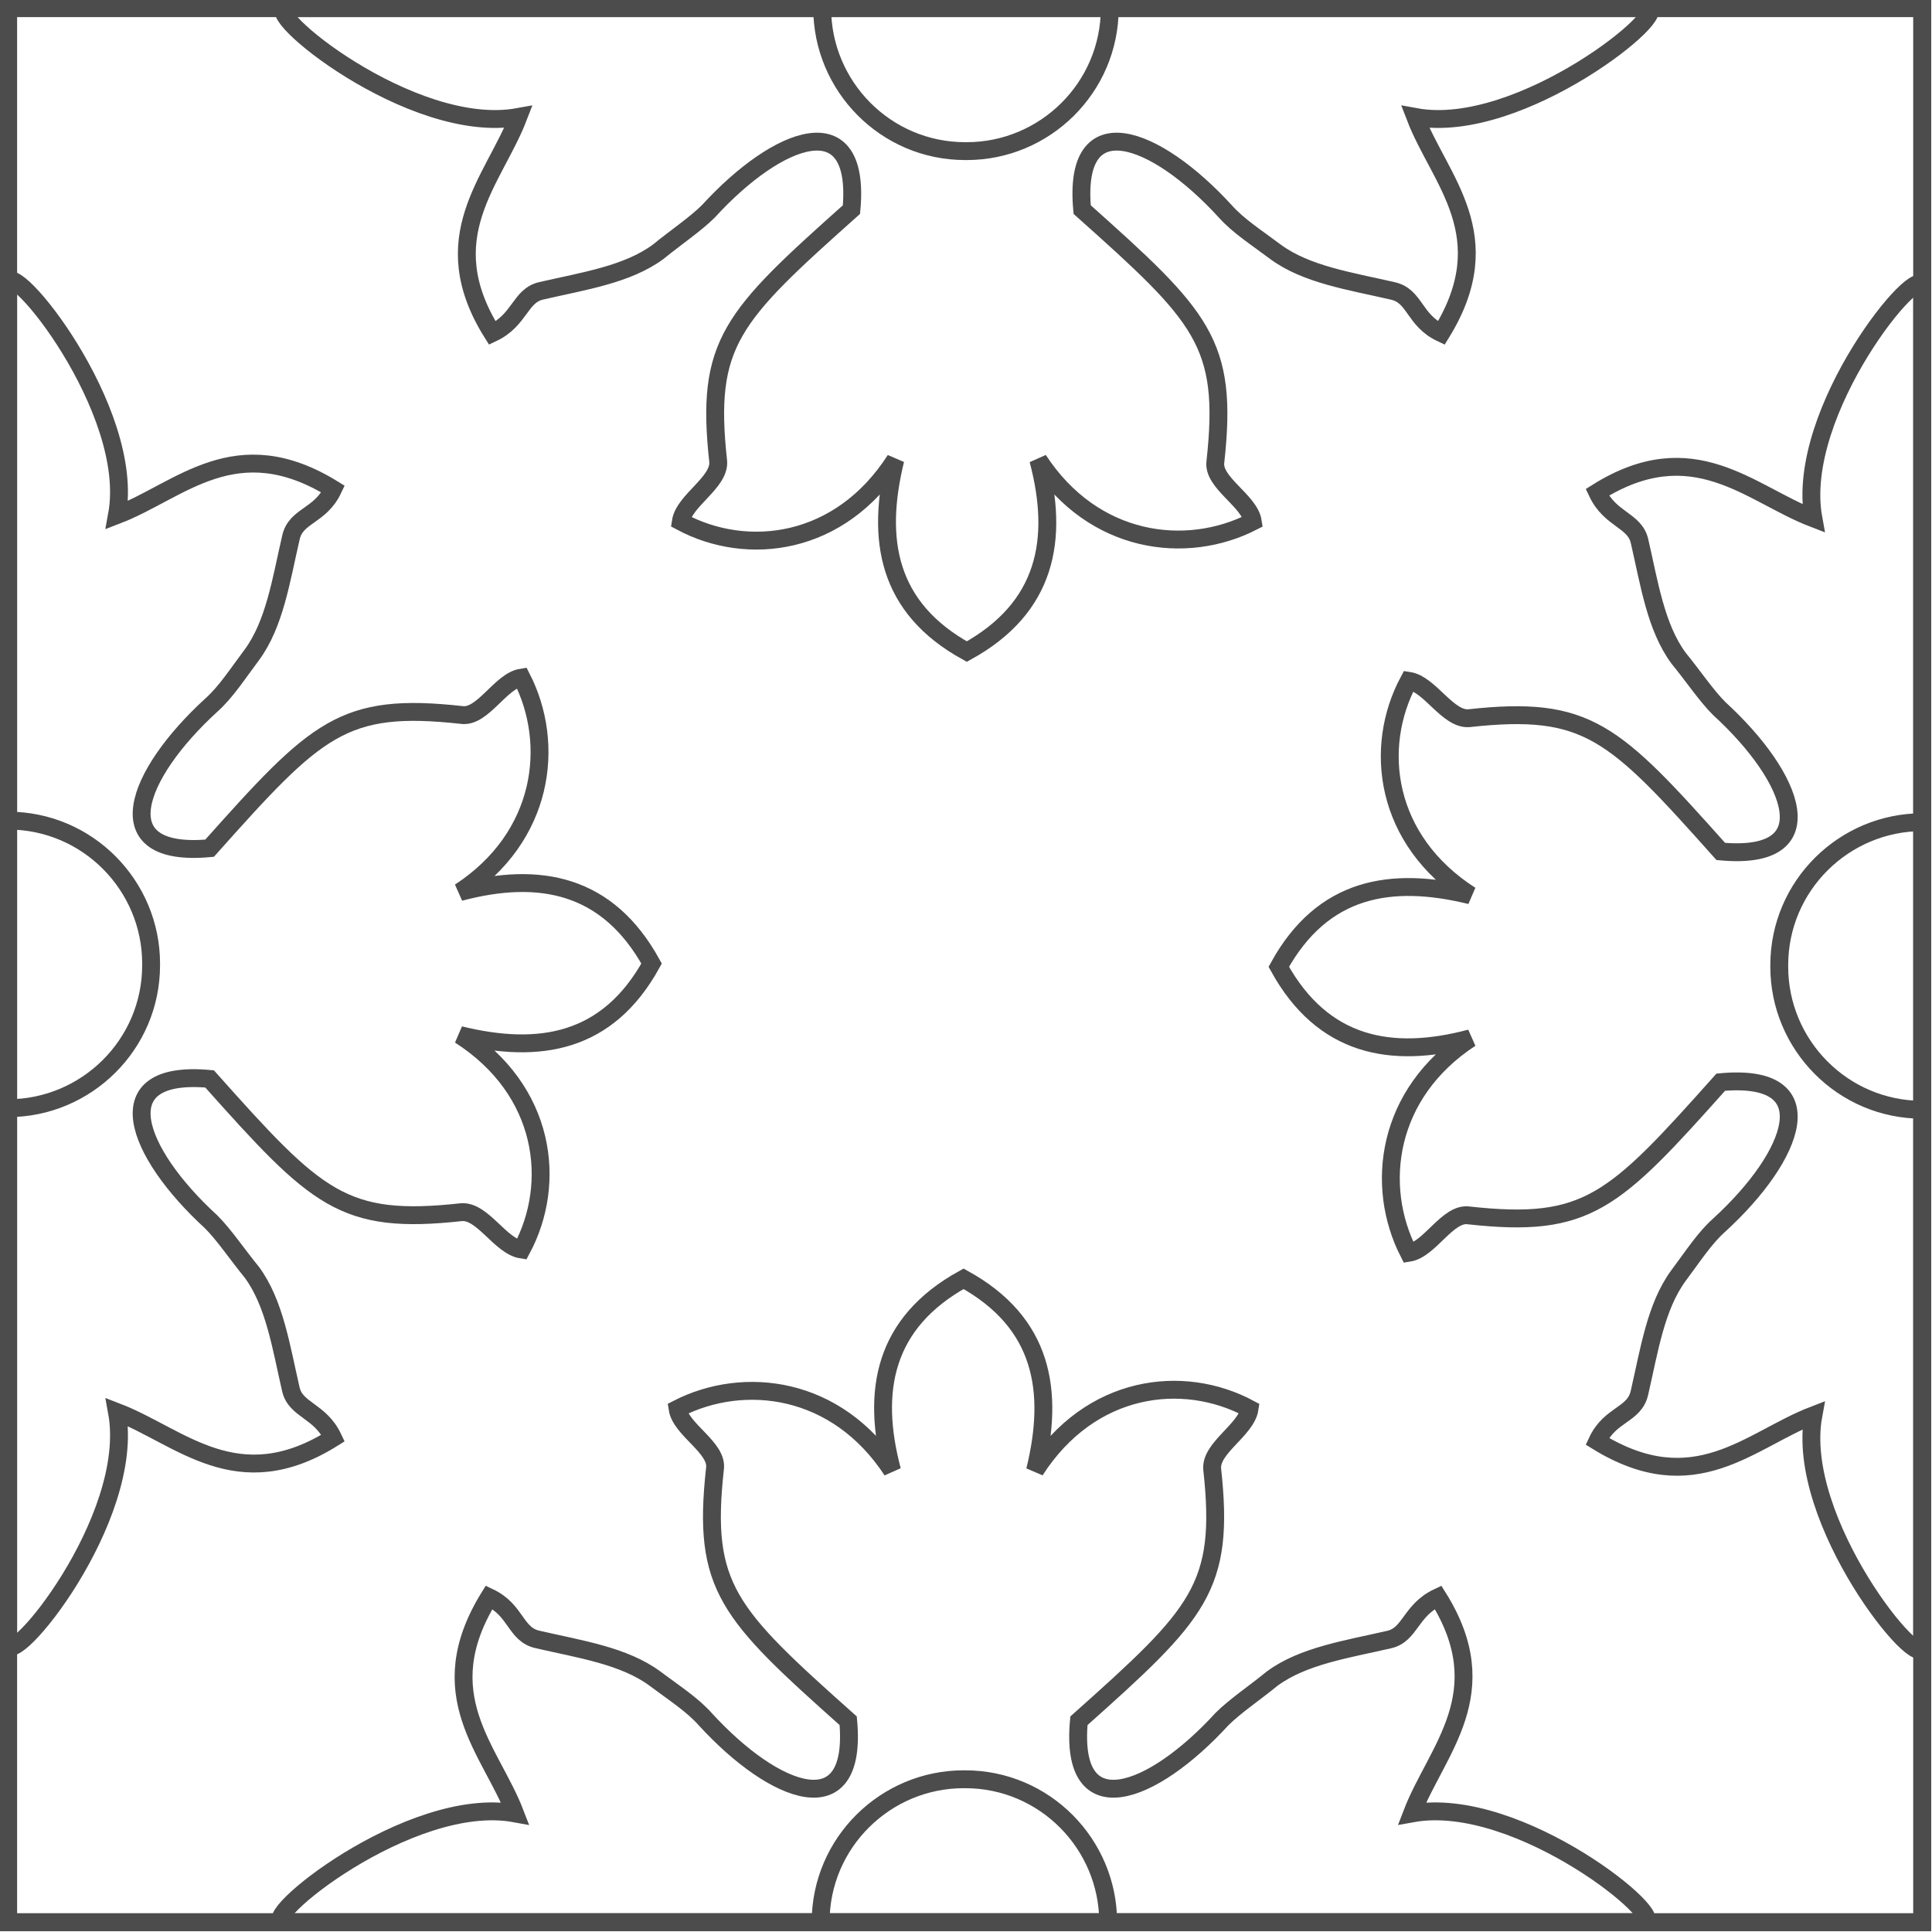 <?xml version="1.0" encoding="UTF-8"?>
<!DOCTYPE svg PUBLIC "-//W3C//DTD SVG 1.1//EN" "http://www.w3.org/Graphics/SVG/1.1/DTD/svg11.dtd">
<!-- Creator: CorelDRAW -->
<svg xmlns="http://www.w3.org/2000/svg" xml:space="preserve" width="111px" height="111px" style="shape-rendering:geometricPrecision; text-rendering:geometricPrecision; image-rendering:optimizeQuality; fill-rule:evenodd; clip-rule:evenodd"
viewBox="0 0 1.189 1.189"
 xmlns:xlink="http://www.w3.org/1999/xlink">
 <defs>
  <style type="text/css">
   <![CDATA[
    .str0 {stroke:#4C4C4C;stroke-width:0.011}
    .fil0 {fill:none}
   ]]>
  </style>
 </defs>
 <g id="Capa_x0020_1">
  <polygon class="fil0 str0" points="0.005,1.183 0.005,0.005 1.183,0.005 1.183,1.183 "/>
  <polygon class="fil0 str0" points="1.183,0.005 1.183,1.183 0.005,1.183 0.005,0.005 "/>
  <path class="fil0 str0" d="M1.183 0.177c0,-0.019 -0.079,0.076 -0.067,0.142 -0.039,-0.015 -0.074,-0.053 -0.133,-0.016 0.008,0.017 0.023,0.017 0.026,0.03 0.006,0.026 0.01,0.053 0.024,0.072 0.009,0.011 0.017,0.023 0.025,0.031 0.047,0.043 0.066,0.094 0.001,0.088 -0.066,-0.074 -0.082,-0.09 -0.155,-0.082 -0.013,0.001 -0.024,-0.021 -0.037,-0.023 -0.022,0.041 -0.015,0.098 0.038,0.132 -0.049,-0.012 -0.091,-0.005 -0.118,0.044 0.027,0.049 0.069,0.057 0.118,0.044 -0.052,0.034 -0.059,0.091 -0.038,0.132 0.013,-0.002 0.024,-0.025 0.037,-0.023 0.073,0.008 0.089,-0.008 0.155,-0.082 0.065,-0.006 0.046,0.045 -0.001,0.088 -0.009,0.008 -0.016,0.019 -0.025,0.031 -0.014,0.019 -0.018,0.046 -0.024,0.072 -0.003,0.014 -0.018,0.013 -0.026,0.03 0.06,0.037 0.094,-0.001 0.133,-0.016 -0.012,0.065 0.067,0.161 0.067,0.142l0 -0.834zm-0.088 0.417c0,-0.049 0.04,-0.088 0.088,-0.088 1.26464e-005,0 2.52928e-005,-1.26464e-005 2.52928e-005,-1.26464e-005l0 0.177c0,0 -1.26464e-005,-1.26464e-005 -2.52928e-005,-1.26464e-005 -0.049,0 -0.088,-0.04 -0.088,-0.088z"/>
  <path class="fil0 str0" d="M0.005 1.011c0,0.019 0.079,-0.076 0.067,-0.142 0.039,0.015 0.074,0.053 0.133,0.016 -0.008,-0.017 -0.023,-0.017 -0.026,-0.03 -0.006,-0.026 -0.01,-0.053 -0.024,-0.072 -0.009,-0.011 -0.017,-0.023 -0.025,-0.031 -0.047,-0.043 -0.066,-0.094 -0.001,-0.088 0.066,0.074 0.082,0.09 0.155,0.082 0.013,-0.001 0.024,0.021 0.037,0.023 0.022,-0.041 0.015,-0.098 -0.038,-0.132 0.049,0.012 0.091,0.005 0.118,-0.044 -0.027,-0.049 -0.069,-0.057 -0.118,-0.044 0.052,-0.034 0.059,-0.091 0.038,-0.132 -0.013,0.002 -0.024,0.025 -0.037,0.023 -0.073,-0.008 -0.089,0.008 -0.155,0.082 -0.065,0.006 -0.046,-0.045 0.001,-0.088 0.009,-0.008 0.016,-0.019 0.025,-0.031 0.014,-0.019 0.018,-0.046 0.024,-0.072 0.003,-0.014 0.018,-0.013 0.026,-0.03 -0.06,-0.037 -0.094,0.001 -0.133,0.016 0.012,-0.065 -0.067,-0.161 -0.067,-0.142l0 0.834zm0.088 -0.417c0,0.049 -0.04,0.088 -0.088,0.088 -1.26464e-005,0 -2.52928e-005,1.26464e-005 -2.52928e-005,1.26464e-005l0 -0.177c0,0 1.26464e-005,1.26464e-005 2.52928e-005,1.26464e-005 0.049,0 0.088,0.04 0.088,0.088z"/>
  <path class="fil0 str0" d="M0.177 0.005c-0.019,0 0.076,0.079 0.142,0.067 -0.015,0.039 -0.053,0.074 -0.016,0.133 0.017,-0.008 0.017,-0.023 0.03,-0.026 0.026,-0.006 0.053,-0.01 0.072,-0.024 0.011,-0.009 0.023,-0.017 0.031,-0.025 0.043,-0.047 0.094,-0.066 0.088,-0.001 -0.074,0.066 -0.09,0.082 -0.082,0.155 0.001,0.013 -0.021,0.024 -0.023,0.037 0.041,0.022 0.098,0.015 0.132,-0.038 -0.012,0.049 -0.005,0.091 0.044,0.118 0.049,-0.027 0.057,-0.069 0.044,-0.118 0.034,0.052 0.091,0.059 0.132,0.038 -0.002,-0.013 -0.025,-0.024 -0.023,-0.037 0.008,-0.073 -0.008,-0.089 -0.082,-0.155 -0.006,-0.065 0.045,-0.046 0.088,0.001 0.008,0.009 0.019,0.016 0.031,0.025 0.019,0.014 0.046,0.018 0.072,0.024 0.014,0.003 0.013,0.018 0.03,0.026 0.037,-0.06 -0.001,-0.094 -0.016,-0.133 0.065,0.012 0.161,-0.067 0.142,-0.067l-0.834 0zm0.417 0.088c-0.049,0 -0.088,-0.04 -0.088,-0.088 0,-1.26464e-005 -1.26464e-005,-2.52928e-005 -1.26464e-005,-2.52928e-005l0.177 0c0,0 -1.26464e-005,1.26464e-005 -1.26464e-005,2.52928e-005 0,0.049 -0.04,0.088 -0.088,0.088z"/>
  <path class="fil0 str0" d="M1.011 1.183c0.019,0 -0.076,-0.079 -0.142,-0.067 0.015,-0.039 0.053,-0.074 0.016,-0.133 -0.017,0.008 -0.017,0.023 -0.03,0.026 -0.026,0.006 -0.053,0.01 -0.072,0.024 -0.011,0.009 -0.023,0.017 -0.031,0.025 -0.043,0.047 -0.094,0.066 -0.088,0.001 0.074,-0.066 0.09,-0.082 0.082,-0.155 -0.001,-0.013 0.021,-0.024 0.023,-0.037 -0.041,-0.022 -0.098,-0.015 -0.132,0.038 0.012,-0.049 0.005,-0.091 -0.044,-0.118 -0.049,0.027 -0.057,0.069 -0.044,0.118 -0.034,-0.052 -0.091,-0.059 -0.132,-0.038 0.002,0.013 0.025,0.024 0.023,0.037 -0.008,0.073 0.008,0.089 0.082,0.155 0.006,0.065 -0.045,0.046 -0.088,-0.001 -0.008,-0.009 -0.019,-0.016 -0.031,-0.025 -0.019,-0.014 -0.046,-0.018 -0.072,-0.024 -0.014,-0.003 -0.013,-0.018 -0.03,-0.026 -0.037,0.06 0.001,0.094 0.016,0.133 -0.065,-0.012 -0.161,0.067 -0.142,0.067l0.834 0zm-0.417 -0.088c0.049,0 0.088,0.04 0.088,0.088 0,1.26464e-005 1.26464e-005,2.52928e-005 1.26464e-005,2.52928e-005l-0.177 0c0,0 1.26464e-005,-1.26464e-005 1.26464e-005,-2.52928e-005 0,-0.049 0.04,-0.088 0.088,-0.088z"/>
 </g>
</svg>
